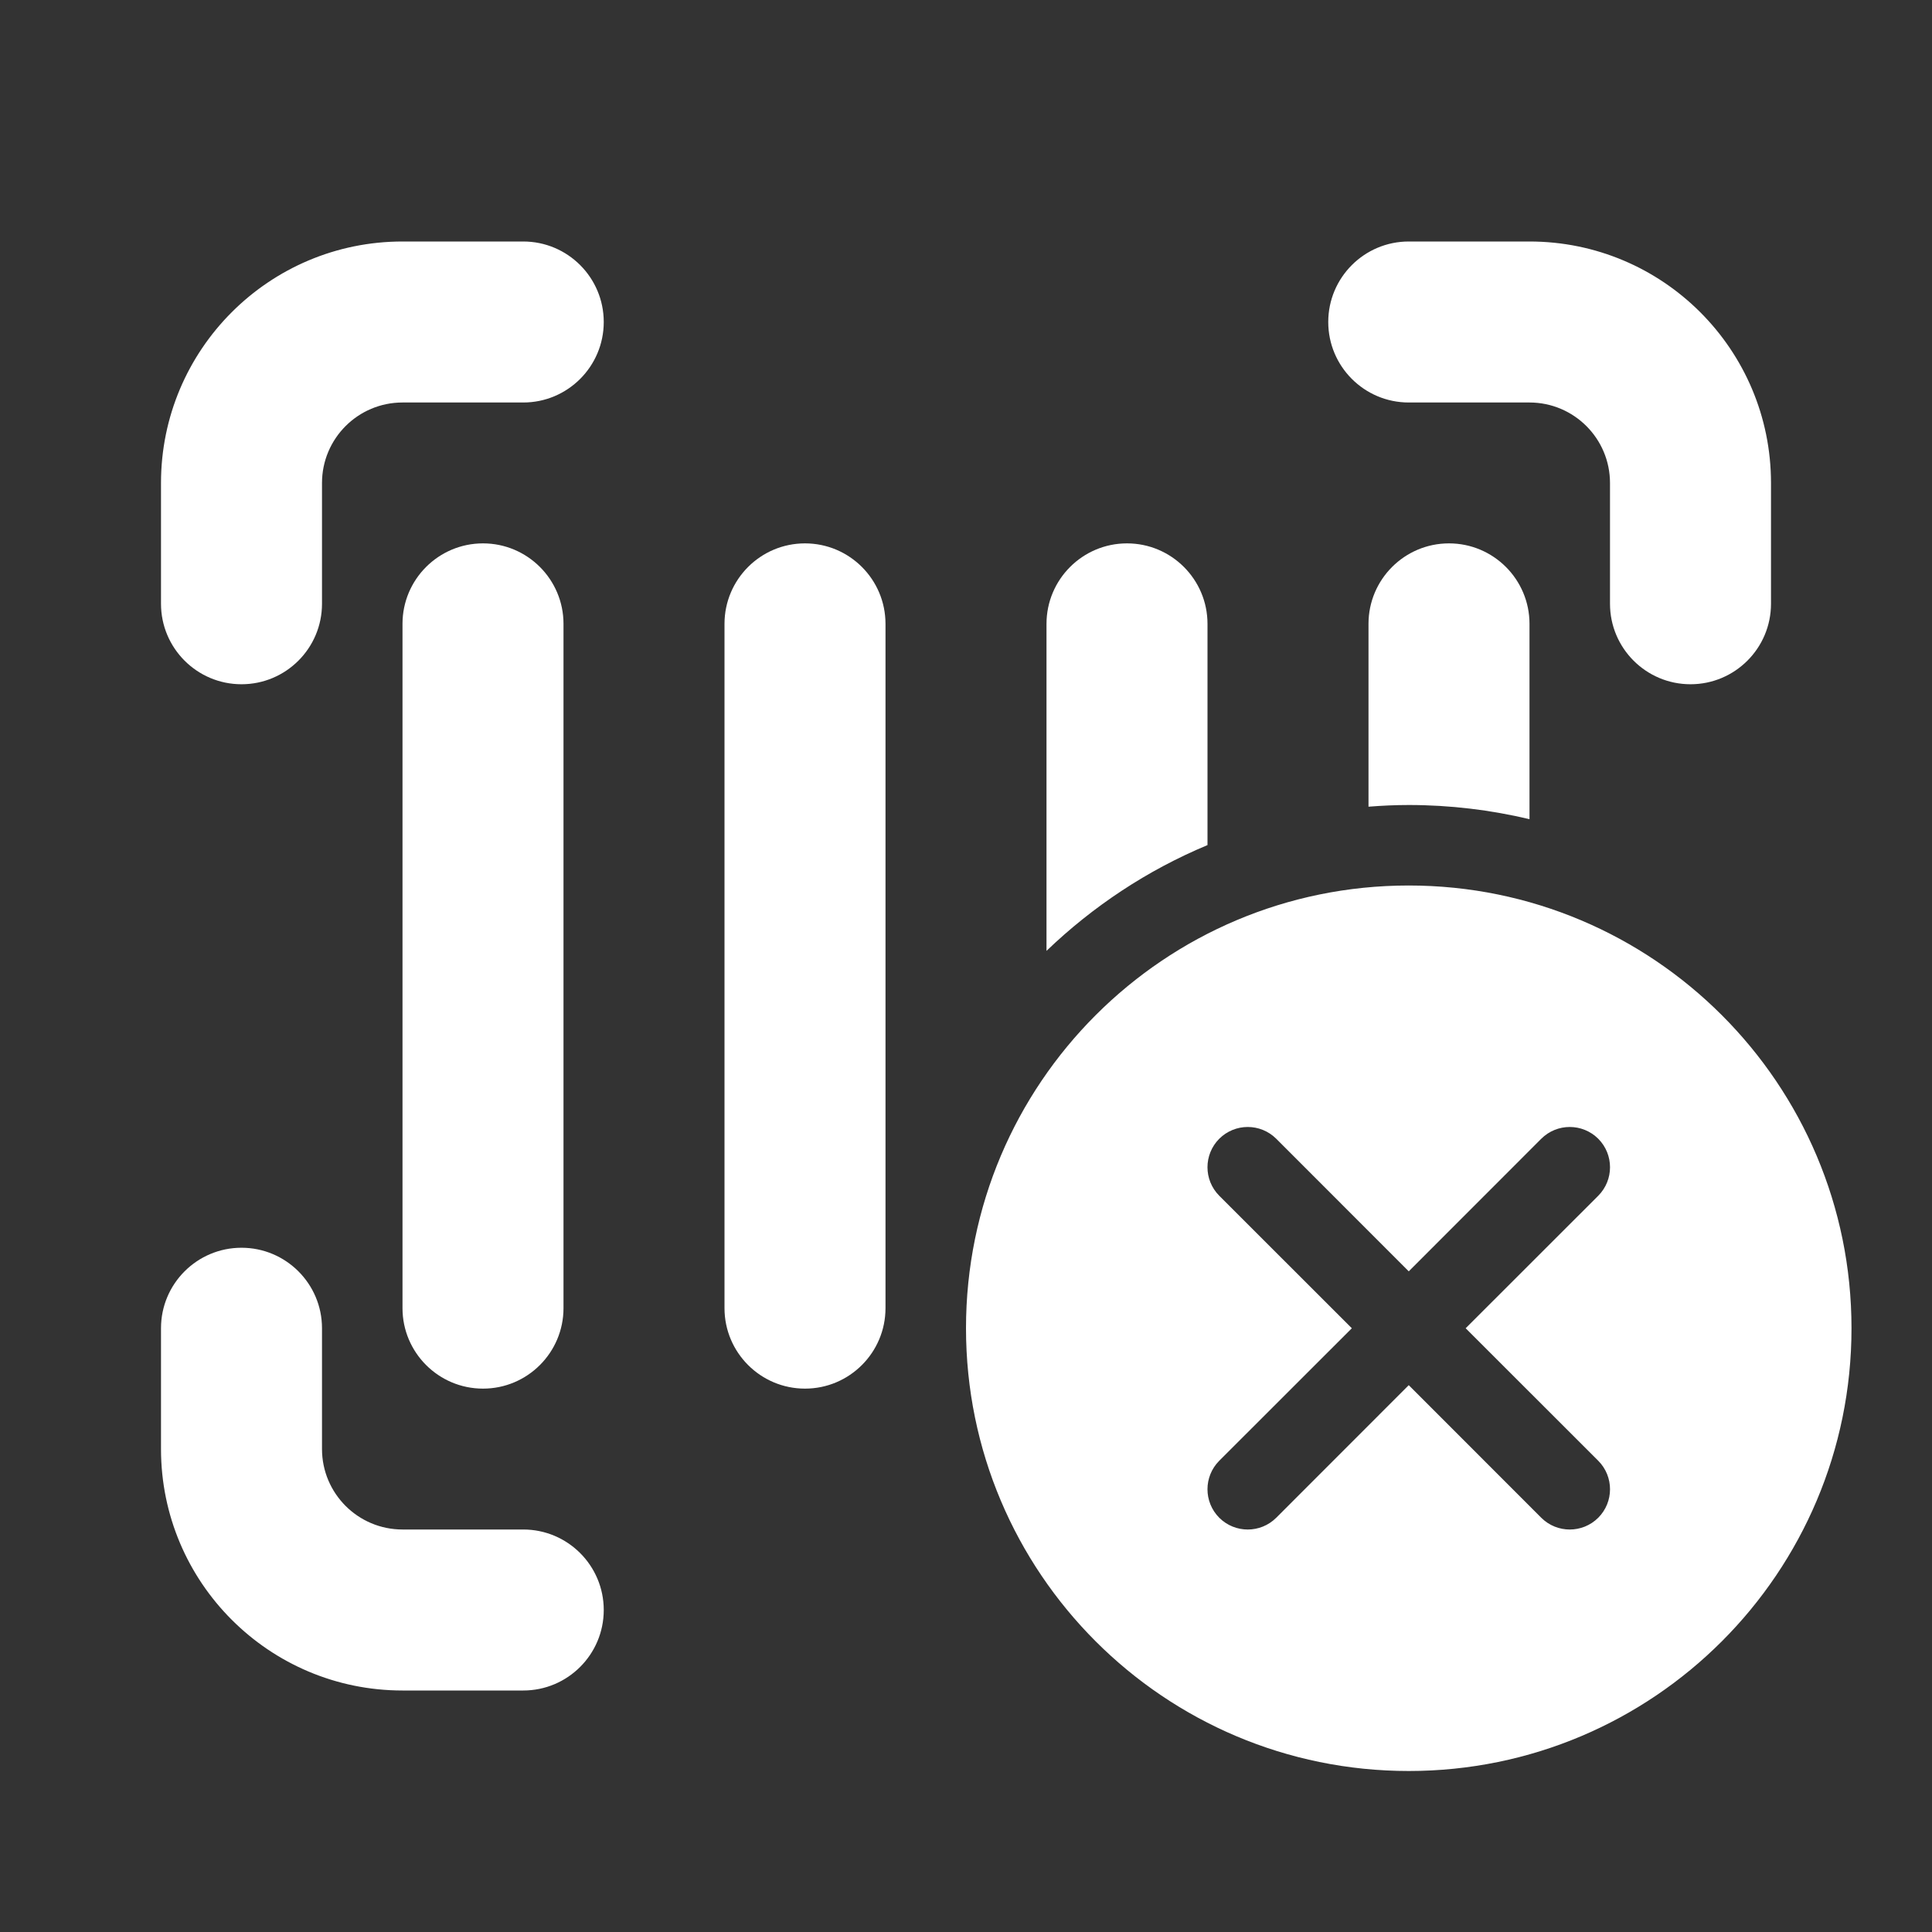 <svg width="24" height="24" viewBox="0 0 24 24" fill="none" xmlns="http://www.w3.org/2000/svg">
<rect x="0" y="0" width="24" height="24" fill="#333333" stroke="none"/>
<path d="M17.5 11C20.538 11 23 13.462 23 16.5C23 19.538 20.538 22 17.5 22C14.462 22 12 19.538 12 16.5C12 13.462 14.462 11 17.5 11ZM3 15.5C3.552 15.5 4 15.948 4 16.5V18C4 18.552 4.448 19 5 19H6.5C7.052 19 7.5 19.448 7.5 20C7.5 20.552 7.052 21 6.5 21H5C3.343 21 2 19.657 2 18V16.5C2 15.948 2.448 15.5 3 15.5ZM19.854 14.146C19.658 13.951 19.342 13.951 19.146 14.146L17.5 15.793L15.854 14.146C15.658 13.951 15.342 13.951 15.146 14.146C14.951 14.342 14.951 14.658 15.146 14.854L16.793 16.5L15.146 18.146C14.951 18.342 14.951 18.658 15.146 18.854C15.342 19.049 15.658 19.049 15.854 18.854L17.5 17.207L19.146 18.854C19.342 19.049 19.658 19.049 19.854 18.854C20.049 18.658 20.049 18.342 19.854 18.146L18.207 16.5L19.854 14.854C20.049 14.658 20.049 14.342 19.854 14.146ZM6 6.75C6.552 6.75 7 7.198 7 7.75V16.25C7 16.802 6.552 17.25 6 17.25C5.448 17.25 5 16.802 5 16.25V7.75C5 7.198 5.448 6.75 6 6.75ZM10 6.75C10.552 6.75 11 7.198 11 7.75V16.25C11 16.802 10.552 17.25 10 17.25C9.448 17.25 9 16.802 9 16.25V7.75C9 7.198 9.448 6.75 10 6.75ZM14 6.75C14.552 6.75 15 7.198 15 7.75V10.498C14.252 10.81 13.576 11.259 13 11.812V7.75C13 7.198 13.448 6.75 14 6.75ZM18 6.75C18.552 6.75 19 7.198 19 7.75V10.176C18.518 10.062 18.016 10 17.5 10C17.332 10 17.165 10.008 17 10.021V7.75C17 7.198 17.448 6.75 18 6.75ZM6.5 3C7.052 3 7.5 3.448 7.5 4C7.5 4.552 7.052 5 6.5 5H5C4.448 5 4 5.448 4 6V7.5C4 8.052 3.552 8.5 3 8.5C2.448 8.5 2 8.052 2 7.5V6C2 4.343 3.343 3 5 3H6.5ZM19 3C20.657 3 22 4.343 22 6V7.5C22 8.052 21.552 8.5 21 8.5C20.448 8.5 20 8.052 20 7.5V6C20 5.448 19.552 5 19 5H17.5C16.948 5 16.5 4.552 16.5 4C16.5 3.448 16.948 3 17.5 3H19Z" fill="#ffffff"/>
</svg>
